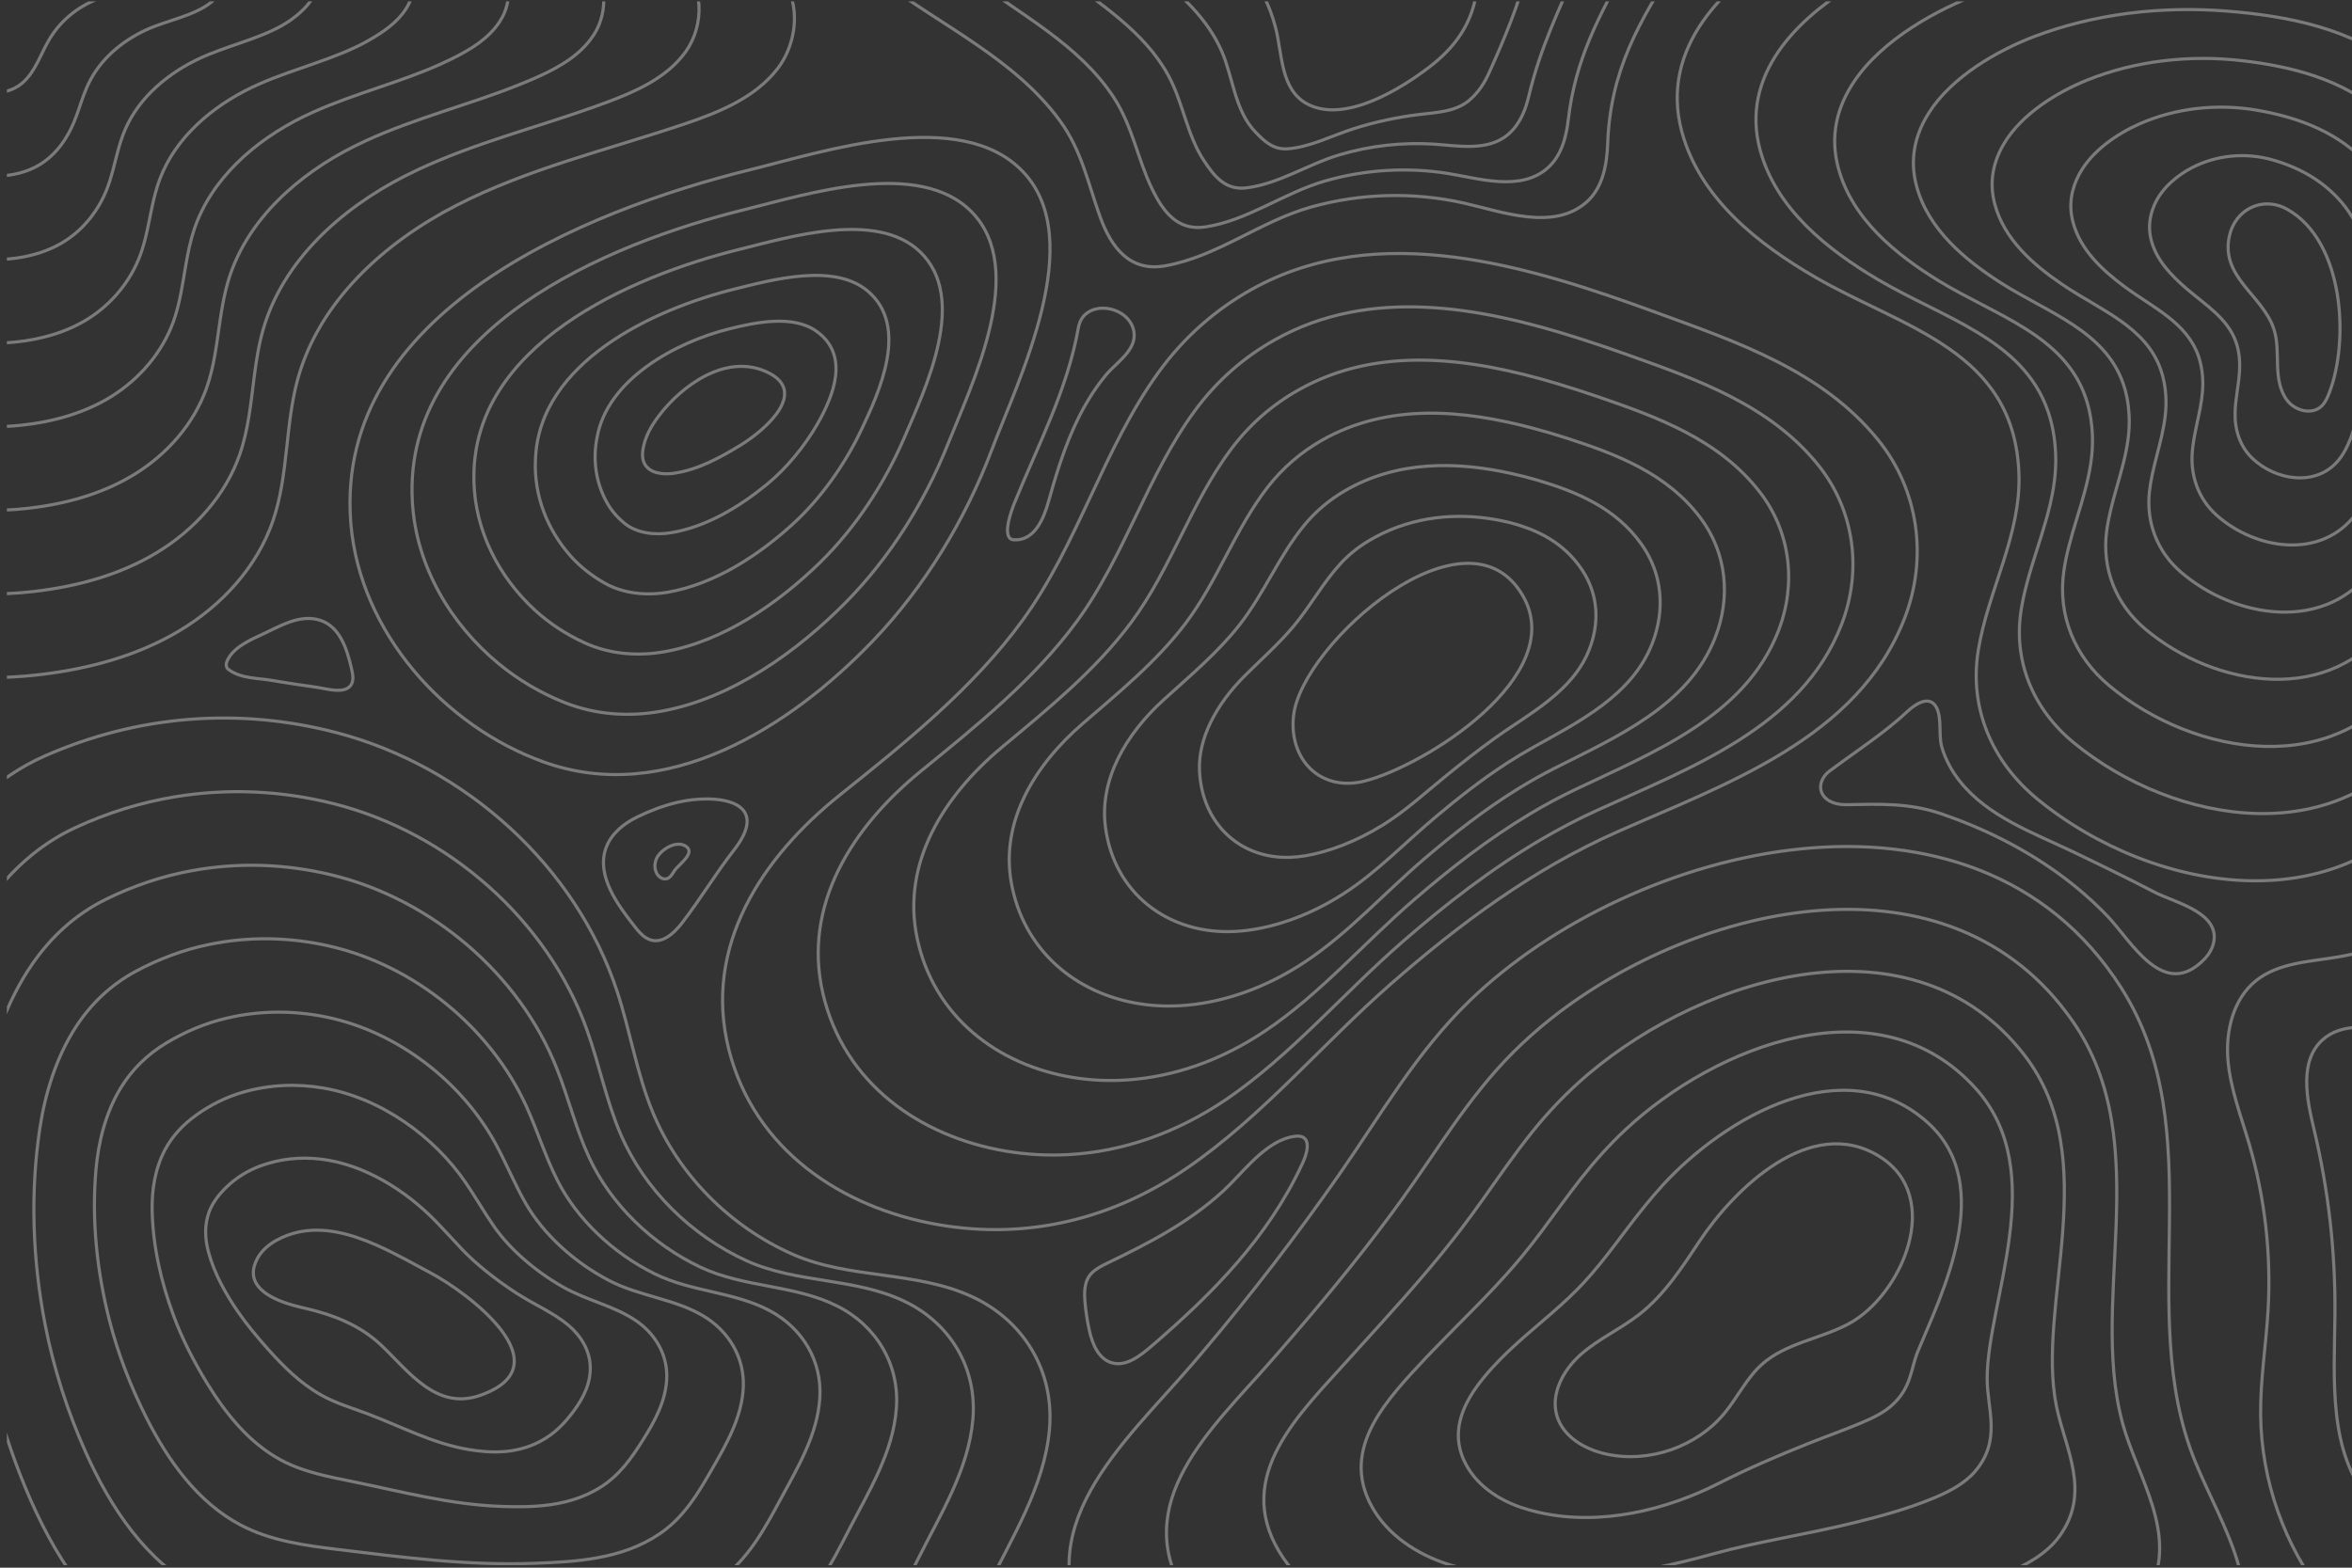 <?xml version="1.0" encoding="UTF-8" standalone="no"?>
<!-- Created with Inkscape (http://www.inkscape.org/) -->

<svg
   xmlns:dc="http://purl.org/dc/elements/1.1/"
   xmlns:cc="http://creativecommons.org/ns#"
   xmlns:rdf="http://www.w3.org/1999/02/22-rdf-syntax-ns#"
   xmlns:svg="http://www.w3.org/2000/svg"
   xmlns="http://www.w3.org/2000/svg"
   xmlns:sodipodi="http://sodipodi.sourceforge.net/DTD/sodipodi-0.dtd"
   xmlns:inkscape="http://www.inkscape.org/namespaces/inkscape"
   width="300mm"
   height="200mm"
   viewBox="0 0 300 200"
   version="1.1"
   id="svg8"
   inkscape:version="0.92.4 (5da689c313, 2019-01-14)"
   sodipodi:docname="bg-pattern.svg">
  <rect x="0" y="0" width="300" height="200" fill="#333333" stroke="none"/>
  <defs
     id="defs2">
    <clipPath
       id="clipPath28"
       clipPathUnits="userSpaceOnUse">
      <path
         inkscape:connector-curvature="0"
         id="path26"
         d="M 0,0 H 750 V 500 H 0 Z" />
    </clipPath>
  </defs>
  <sodipodi:namedview
     id="base"
     pagecolor="#ffffff"
     bordercolor="#666666"
     borderopacity="1.0"
     inkscape:pageopacity="0.0"
     inkscape:pageshadow="2"
     inkscape:zoom="0.35"
     inkscape:cx="294.28572"
     inkscape:cy="537.14286"
     inkscape:document-units="mm"
     inkscape:current-layer="layer1"
     showgrid="false"
     inkscape:window-width="1366"
     inkscape:window-height="705"
     inkscape:window-x="1912"
     inkscape:window-y="87"
     inkscape:window-maximized="1" />
  <g
     inkscape:label="Layer 1"
     inkscape:groupmode="layer"
     id="layer1"
     transform="translate(0,-97)">
    <g
       clip-path="url(#clipPath28)"
       id="g24"
       transform="matrix(0.399,0,0,-0.399,0.878,296.678)"
       style="stroke:#ffffff;stroke-opacity:0.353">
      <g
         transform="translate(397.913,407.909)"
         id="g30"
         style="stroke:#ffffff;stroke-opacity:0.353">
        <path
           inkscape:connector-curvature="0"
           id="path32"
           style="fill:none;stroke:#ffffff;stroke-width:1;stroke-linecap:butt;stroke-linejoin:miter;stroke-miterlimit:10;stroke-dasharray:none;stroke-opacity:0.353"
           d="m 0,0 c -11.48,-6.391 -21.617,-15.263 -29.693,-26.416 -17.811,-24.596 -25.682,-54.861 -43.571,-79.427 -15.799,-21.696 -37.454,-39.091 -58.255,-55.717 -25.006,-19.986 -43.971,-48.498 -35.599,-81.5 8.105,-31.947 35.952,-50.633 67.038,-55.992 28.525,-4.917 55.736,1.829 79.497,18.164 24.086,16.557 43.184,39.636 65.059,58.797 21.921,19.203 45.573,36.762 72.344,48.617 34.638,15.34 77.065,29.891 91.952,68.42 7.415,19.187 4.503,40.875 -8.487,56.926 -17.954,22.186 -45.061,31.278 -70.942,40.743 C 88.754,7.46 40.495,22.544 0,0 Z" />
      </g>
      <g
         transform="translate(405.333,391.793)"
         id="g34"
         style="stroke:#ffffff;stroke-opacity:0.353">
        <path
           inkscape:connector-curvature="0"
           id="path36"
           style="fill:none;stroke:#ffffff;stroke-width:1;stroke-linecap:butt;stroke-linejoin:miter;stroke-miterlimit:10;stroke-dasharray:none;stroke-opacity:0.353"
           d="m 0,0 c -9.815,-5.492 -18.509,-13.062 -25.481,-22.541 -15.382,-20.908 -22.46,-46.583 -37.848,-67.531 -13.607,-18.516 -32.107,-33.414 -49.761,-47.783 -21.831,-17.77 -38.047,-42.761 -31.356,-71.262 6.693,-28.51 30.833,-45.652 58.437,-50.28 6.713,-1.128 13.376,-1.485 19.95,-1.134 17.725,0.948 34.88,7.052 50.534,17.667 20.728,14.164 37.316,33.823 56.191,50.264 13.906,12.115 28.579,23.512 44.463,32.838 5.706,3.351 11.567,6.435 17.605,9.19 29.663,13.584 65.667,26.577 78.436,59.577 6.605,17.044 4.208,36.207 -7.211,50.637 -15.563,19.556 -38.996,27.664 -61.528,35.688 -4.945,1.758 -10.02,3.5 -15.189,5.14 C 65.57,10.586 30.352,17.042 0,0 Z" />
      </g>
      <g
         transform="translate(412.754,375.676)"
         id="g38"
         style="stroke:#ffffff;stroke-opacity:0.353">
        <path
           inkscape:connector-curvature="0"
           id="path40"
           style="fill:none;stroke:#ffffff;stroke-width:1;stroke-linecap:butt;stroke-linejoin:miter;stroke-miterlimit:10;stroke-dasharray:none;stroke-opacity:0.353"
           d="m 0,0 c -8.151,-4.593 -15.401,-10.86 -21.27,-18.665 -12.953,-17.222 -19.238,-38.306 -32.124,-55.635 -11.416,-15.339 -26.756,-27.747 -41.268,-39.851 -18.654,-15.559 -32.151,-37.035 -27.113,-61.023 5.267,-25.087 25.714,-40.671 49.836,-44.568 5.822,-0.946 11.638,-1.181 17.411,-0.783 15.152,1.043 30.215,6.381 44.058,15.685 17.417,11.704 31.45,28.011 47.324,41.731 11.683,10.1 23.962,19.655 37.172,27.575 4.749,2.848 9.619,5.487 14.622,7.864 24.689,11.827 54.269,23.263 64.917,50.735 5.798,14.901 3.952,31.568 -5.933,44.347 -13.122,16.965 -32.931,24.05 -52.116,30.633 -4.221,1.444 -8.559,2.84 -12.972,4.152 C 55.689,10.177 25.859,14.687 0,0 Z" />
      </g>
      <g
         transform="translate(420.174,359.559)"
         id="g42"
         style="stroke:#ffffff;stroke-opacity:0.353">
        <path
           inkscape:connector-curvature="0"
           id="path44"
           style="fill:none;stroke:#ffffff;stroke-width:1;stroke-linecap:butt;stroke-linejoin:miter;stroke-miterlimit:10;stroke-dasharray:none;stroke-opacity:0.353"
           d="m 0,0 c -6.477,-3.712 -12.294,-8.658 -17.058,-14.789 -10.524,-13.535 -16.015,-30.028 -26.401,-43.739 -9.224,-12.16 -21.395,-22.093 -32.773,-31.918 -15.474,-13.36 -26.299,-31.327 -22.872,-50.785 3.818,-21.68 20.596,-35.689 41.236,-38.856 4.931,-0.764 9.9,-0.878 14.871,-0.432 12.579,1.129 25.528,5.744 37.584,13.704 14.073,9.292 25.583,22.199 38.457,33.197 9.46,8.086 19.344,15.798 29.881,22.311 3.792,2.347 7.674,4.529 11.638,6.54 19.742,10.016 42.871,19.949 51.4,41.892 4.989,12.757 3.671,26.909 -4.657,38.058 C 110.591,-10.472 94.44,-4.382 78.604,0.76 75.104,1.891 71.507,2.947 67.848,3.924 45.823,9.804 21.404,12.27 0,0 Z" />
      </g>
      <g
         transform="translate(427.595,343.442)"
         id="g46"
         style="stroke:#ffffff;stroke-opacity:0.353">
        <path
           inkscape:connector-curvature="0"
           id="path48"
           style="fill:none;stroke:#ffffff;stroke-width:1;stroke-linecap:butt;stroke-linejoin:miter;stroke-miterlimit:10;stroke-dasharray:none;stroke-opacity:0.353"
           d="m 0,0 c -4.811,-2.815 -9.187,-6.457 -12.847,-10.914 -8.095,-9.847 -12.793,-21.751 -20.677,-31.843 -7.033,-8.982 -16.018,-16.462 -24.28,-23.984 -12.281,-11.182 -20.517,-25.645 -18.63,-40.548 2.318,-18.298 15.477,-30.707 32.637,-33.143 4.039,-0.581 8.16,-0.58 12.33,-0.081 10.007,1.2 20.835,5.113 31.11,11.721 10.718,6.894 19.716,16.387 29.589,24.665 7.237,6.071 14.727,11.939 22.591,17.047 2.835,1.845 5.725,3.58 8.654,5.215 14.774,8.251 31.472,16.635 37.882,33.05 4.181,10.614 3.382,22.243 -3.38,31.768 C 86.66,-5.331 74.18,-0.226 61.689,3.475 58.912,4.292 56.056,5.011 53.149,5.651 35.961,9.44 16.92,9.904 0,0 Z" />
      </g>
      <g
         transform="translate(435.015,327.325)"
         id="g50"
         style="stroke:#ffffff;stroke-opacity:0.353">
        <path
           inkscape:connector-curvature="0"
           id="path52"
           style="fill:none;stroke:#ffffff;stroke-width:1;stroke-linecap:butt;stroke-linejoin:miter;stroke-miterlimit:10;stroke-dasharray:none;stroke-opacity:0.353"
           d="m 0,0 c -3.147,-1.913 -6.079,-4.256 -8.635,-7.038 -5.667,-6.16 -9.57,-13.474 -14.953,-19.947 -4.842,-5.804 -10.608,-10.873 -15.787,-16.052 -9.051,-9.052 -14.862,-19.988 -14.387,-30.309 0.689,-14.948 10.359,-25.725 24.035,-27.431 3.15,-0.399 6.424,-0.293 9.791,0.27 7.436,1.244 16.129,4.502 24.635,9.739 7.346,4.523 13.851,10.575 20.723,16.131 5.013,4.056 10.109,8.083 15.3,11.784 1.878,1.343 3.774,2.634 5.669,3.89 9.801,6.501 20.076,13.32 24.366,24.207 3.372,8.471 3.078,17.567 -2.105,25.479 C 62.71,-0.205 53.919,3.929 44.776,6.19 42.721,6.692 40.606,7.078 38.453,7.378 26.108,9.101 12.428,7.553 0,0 Z" />
      </g>
      <g
         transform="translate(411.344,271.806)"
         id="g54"
         style="stroke:#ffffff;stroke-opacity:0.353">
        <path
           inkscape:connector-curvature="0"
           id="path56"
           style="fill:none;stroke:#ffffff;stroke-width:1;stroke-linecap:butt;stroke-linejoin:miter;stroke-miterlimit:10;stroke-dasharray:none;stroke-opacity:0.353"
           d="m 0,0 c -1.699,-14.128 8.57,-24.692 22.687,-21.098 4.876,1.243 11.376,3.97 18.16,7.758 6.784,3.787 13.851,8.635 19.864,14.118 6.013,5.482 10.97,11.6 13.534,17.929 2.564,6.328 2.734,12.866 -0.828,19.189 C 68.979,45.774 62.345,48.784 54.847,48.508 47.349,48.232 38.986,44.669 31.092,39.403 23.197,34.136 15.771,27.165 10.146,20.07 4.52,12.976 0.693,5.759 0,0 Z" />
      </g>
      <g
         transform="translate(382.842,68.849)"
         id="g58"
         style="stroke:#ffffff;stroke-opacity:0.353">
        <path
           inkscape:connector-curvature="0"
           id="path60"
           style="fill:none;stroke:#ffffff;stroke-width:1;stroke-linecap:butt;stroke-linejoin:miter;stroke-miterlimit:10;stroke-dasharray:none;stroke-opacity:0.353"
           d="m 0,0 c 15.185,17.969 29.535,36.643 42.987,55.943 13.45,19.295 24.759,39.216 41.808,55.702 52.018,50.303 161.239,77.731 208.181,4.243 29.523,-46.222 3.934,-102.807 23.672,-151.483 8.499,-20.959 24.514,-43.306 10.171,-66.006 -5.51,-8.721 -14.957,-14.167 -24.515,-18.048 -44.782,-18.188 -98.675,-11.359 -146.103,-13.453 -49.189,-2.171 -100.308,-4.349 -148.053,9.887 -17.207,5.131 -33.675,14.832 -43.488,29.869 -23.256,35.637 9.826,63.6 31.454,88.785 C -2.585,-3.045 -1.289,-1.525 0,0 Z" />
      </g>
      <g
         transform="translate(660.376,173.925)"
         id="g62"
         style="stroke:#ffffff;stroke-opacity:0.353">
        <path
           inkscape:connector-curvature="0"
           id="path64"
           style="fill:none;stroke:#ffffff;stroke-width:1;stroke-linecap:butt;stroke-linejoin:miter;stroke-miterlimit:10;stroke-dasharray:none;stroke-opacity:0.353"
           d="m 0,0 c 27.562,-39.719 3.792,-91.375 16.967,-131.891 5.633,-17.323 17.872,-35.381 5.506,-53.861 -4.805,-7.119 -12.754,-11.622 -20.781,-14.895 -13.108,-5.346 -27.064,-8.323 -41.3,-10.146 -26.645,-3.414 -54.164,-2.475 -79.703,-4.797 -37.706,-3.429 -77.889,-6.402 -115.876,2.567 -3.659,0.863 -7.301,1.838 -10.917,2.934 -14.835,4.498 -28.919,13.013 -37.157,26.075 -18.933,30.025 8.264,53.872 26.701,75.013 1.138,1.297 2.273,2.596 3.404,3.896 12.137,13.942 23.915,28.096 34.915,42.922 1.082,1.459 2.156,2.923 3.222,4.394 11.893,16.407 21.834,33.56 36.317,47.995 3.758,3.75 7.841,7.371 12.194,10.82 C -119.765,37.884 -39.093,56.333 0,0 Z" />
      </g>
      <g
         transform="translate(644.935,163.113)"
         id="g66"
         style="stroke:#ffffff;stroke-opacity:0.353">
        <path
           inkscape:connector-curvature="0"
           id="path68"
           style="fill:none;stroke:#ffffff;stroke-width:1;stroke-linecap:butt;stroke-linejoin:miter;stroke-miterlimit:10;stroke-dasharray:none;stroke-opacity:0.353"
           d="m 0,0 c 25.663,-33.205 3.625,-79.731 10.261,-112.299 2.773,-13.615 11.295,-27.506 0.841,-41.716 -4.074,-5.536 -10.551,-9.078 -17.044,-11.742 -10.621,-4.358 -21.834,-7.011 -33.159,-8.958 -21.198,-3.649 -42.603,-4.235 -62.747,-7.474 -30.59,-4.921 -64.447,-8.839 -96.37,-1.369 -3.071,0.718 -6.131,1.544 -9.162,2.483 -12.464,3.864 -24.169,11.187 -30.825,22.281 -14.636,24.392 6.645,44.193 21.946,61.241 0.971,1.081 1.949,2.155 2.923,3.229 10.45,11.526 20.871,22.89 30.478,35.073 0.944,1.198 1.88,2.404 2.808,3.617 10.337,13.519 18.91,27.905 30.826,40.289 3.105,3.235 6.44,6.384 9.994,9.384 C -101.521,25.875 -35.121,45.442 0,0 Z" />
      </g>
      <g
         transform="translate(629.493,152.303)"
         id="g70"
         style="stroke:#ffffff;stroke-opacity:0.353">
        <path
           inkscape:connector-curvature="0"
           id="path72"
           style="fill:none;stroke:#ffffff;stroke-width:1;stroke-linecap:butt;stroke-linejoin:miter;stroke-miterlimit:10;stroke-dasharray:none;stroke-opacity:0.353"
           d="m 0,0 c 23.861,-26.653 3.55,-67.652 3.555,-92.708 0.002,-9.755 4.67,-19.603 -3.826,-29.571 -3.359,-3.943 -8.345,-6.533 -13.306,-8.589 -8.135,-3.371 -16.603,-5.699 -25.015,-7.771 -15.753,-3.883 -31.071,-6.078 -45.792,-10.152 -23.533,-6.513 -51.005,-11.274 -76.866,-5.303 -2.482,0.574 -4.959,1.249 -7.406,2.032 -10.092,3.231 -19.43,9.349 -24.493,18.487 -10.378,18.725 5.071,34.478 17.192,47.469 0.807,0.864 1.625,1.713 2.441,2.563 8.762,9.11 17.828,17.683 26.039,27.223 0.808,0.938 1.607,1.885 2.396,2.841 8.78,10.629 15.986,22.249 25.337,32.583 2.449,2.719 5.043,5.389 7.792,7.948 C -83.224,13.789 -30.996,34.623 0,0 Z" />
      </g>
      <g
         transform="translate(614.052,141.491)"
         id="g74"
         style="stroke:#ffffff;stroke-opacity:0.353">
        <path
           inkscape:connector-curvature="0"
           id="path76"
           style="fill:none;stroke:#ffffff;stroke-width:1;stroke-linecap:butt;stroke-linejoin:miter;stroke-miterlimit:10;stroke-dasharray:none;stroke-opacity:0.353"
           d="m 0,0 c 22.219,-19.981 4.318,-54.99 -3.151,-73.117 -2.354,-5.711 -1.986,-11.686 -8.491,-17.425 -2.657,-2.345 -6.142,-3.989 -9.57,-5.436 -5.647,-2.383 -11.371,-4.387 -16.872,-6.583 -10.307,-4.12 -19.537,-8.111 -28.836,-12.83 -16.492,-8.369 -37.563,-13.711 -57.361,-9.237 -1.895,0.429 -3.787,0.954 -5.652,1.58 -7.719,2.598 -14.722,7.487 -18.162,14.693 -6.205,13.002 3.52,24.745 12.44,33.696 0.642,0.645 1.301,1.273 1.96,1.897 7.074,6.695 14.783,12.476 21.6,19.374 0.671,0.678 1.332,1.367 1.984,2.064 7.223,7.742 13.061,16.594 19.845,24.877 1.796,2.204 3.651,4.392 5.592,6.512 C -64.896,1.665 -26.652,23.97 0,0 Z" />
      </g>
      <g
         transform="translate(541.215,103.758)"
         id="g78"
         style="stroke:#ffffff;stroke-opacity:0.353">
        <path
           inkscape:connector-curvature="0"
           id="path80"
           style="fill:none;stroke:#ffffff;stroke-width:1;stroke-linecap:butt;stroke-linejoin:miter;stroke-miterlimit:10;stroke-dasharray:none;stroke-opacity:0.353"
           d="m 0,0 c -5.651,-8.486 -11.295,-17.242 -19.316,-23.534 -5.931,-4.652 -12.97,-7.793 -18.643,-12.756 -5.673,-4.962 -9.939,-12.732 -7.685,-19.924 2.071,-6.602 8.963,-10.561 15.726,-12.026 13.735,-2.977 28.935,2.311 37.857,13.171 4.143,5.043 7.02,11.153 11.88,15.507 7.638,6.843 18.676,8.123 27.719,12.958 17.064,9.126 30.674,40.583 9.858,53.527 C 35.339,40.637 10.917,16.396 0,0 Z" />
      </g>
      <g
         transform="translate(105.474,266.159)"
         id="g82"
         style="stroke:#ffffff;stroke-opacity:0.353">
        <path
           inkscape:connector-curvature="0"
           id="path84"
           style="fill:none;stroke:#ffffff;stroke-width:1;stroke-linecap:butt;stroke-linejoin:miter;stroke-miterlimit:10;stroke-dasharray:none;stroke-opacity:0.353"
           d="m 0,0 c 41.018,-10.783 76.412,-42.51 89.641,-82.806 4.145,-12.627 6.205,-25.925 11.225,-38.231 8.283,-20.306 24.899,-36.937 44.926,-45.753 18.142,-7.986 39.079,-5.182 57.109,-13.452 16.796,-7.703 26.564,-24 24.908,-42.534 -1.64,-18.349 -12.043,-34.566 -19.925,-50.769 -7.367,-15.144 -14.728,-31.06 -28.306,-41.716 -21.016,-16.493 -48.901,-19.175 -74.422,-23.059 -40.819,-6.212 -82.207,-9.669 -123.507,-9.669 -21.919,0.004 -44.565,1.663 -64.071,11.66 -28,14.351 -45.191,43.642 -56.094,73.156 -20.343,55.071 -23.916,118.797 -10.278,175.965 7.485,31.374 24.268,65.99 55.309,79.723 C -63.925,5.594 -31.358,8.244 0,0 Z" />
      </g>
      <g
         transform="translate(21.721,235.737)"
         id="g86"
         style="stroke:#ffffff;stroke-opacity:0.353">
        <path
           inkscape:connector-curvature="0"
           id="path88"
           style="fill:none;stroke:#ffffff;stroke-width:1;stroke-linecap:butt;stroke-linejoin:miter;stroke-miterlimit:10;stroke-dasharray:none;stroke-opacity:0.353"
           d="m 0,0 c 10.266,4.773 21.038,8.133 32.04,9.94 16.785,2.77 34.006,2.033 50.855,-2.241 36.516,-9.261 68.233,-37.103 80.815,-72.303 3.966,-11.042 6.164,-22.646 10.809,-33.409 7.605,-17.618 22.48,-32.338 40.315,-40.433 16.063,-7.259 34.51,-5.327 50.335,-12.902 14.691,-6.989 23.277,-21.353 21.927,-37.619 -1.324,-16.17 -10.382,-30.477 -17.509,-44.744 -6.591,-13.193 -13.234,-27.053 -25.369,-36.359 -18.786,-14.407 -43.347,-16.605 -65.813,-19.64 -35.926,-4.858 -72.164,-6.771 -108.327,-6.146 -19.074,0.33 -38.79,1.932 -55.829,10.702 -24.47,12.594 -39.707,37.925 -49.58,63.402 -7.438,19.205 -12.544,39.595 -15.29,60.322 -3.965,30.558 -2.958,61.97 3.532,91.54 3.41,15.726 9.558,32.43 19.351,46.166 C -20.542,-13.68 -11.389,-5.295 0,0 Z" />
      </g>
      <g
         transform="translate(31.453,212.801)"
         id="g90"
         style="stroke:#ffffff;stroke-opacity:0.353">
        <path
           inkscape:connector-curvature="0"
           id="path92"
           style="fill:none;stroke:#ffffff;stroke-width:1;stroke-linecap:butt;stroke-linejoin:miter;stroke-miterlimit:10;stroke-dasharray:none;stroke-opacity:0.353"
           d="m 0,0 c 8.813,4.365 18.163,7.535 27.766,9.271 14.69,2.682 29.766,2.213 44.537,-1.357 32.016,-7.738 60.055,-31.696 71.992,-61.801 3.786,-9.458 6.119,-19.367 10.392,-28.586 6.92,-14.929 20.061,-27.738 35.704,-35.114 13.984,-6.532 29.923,-5.509 43.561,-12.351 12.571,-6.308 19.989,-18.708 18.946,-32.705 -1.008,-13.991 -8.72,-26.388 -15.093,-38.718 -5.812,-11.243 -11.741,-23.046 -22.432,-31.004 -16.555,-12.319 -37.793,-14.032 -57.205,-16.219 -31.032,-3.506 -62.115,-3.876 -93.146,-2.624 -16.227,0.654 -33.015,2.201 -47.588,9.743 -20.939,10.838 -34.223,32.209 -43.065,53.65 -6.658,16.16 -11.443,33.271 -14.165,50.662 -4.006,25.592 -3.852,52.015 0.926,77.097 2.544,13.356 7.364,27.628 15.536,39.459 C -17.373,-11.966 -9.633,-4.77 0,0 Z" />
      </g>
      <g
         transform="translate(41.184,189.865)"
         id="g94"
         style="stroke:#ffffff;stroke-opacity:0.353">
        <path
           inkscape:connector-curvature="0"
           id="path96"
           style="fill:none;stroke:#ffffff;stroke-width:1;stroke-linecap:butt;stroke-linejoin:miter;stroke-miterlimit:10;stroke-dasharray:none;stroke-opacity:0.353"
           d="m 0,0 c 7.361,3.961 15.289,6.937 23.492,8.602 12.595,2.592 25.527,2.394 38.22,-0.474 27.515,-6.216 51.809,-26.321 63.168,-51.299 3.585,-7.883 6.07,-16.085 9.976,-23.764 6.227,-12.24 17.622,-23.177 31.093,-29.794 11.888,-5.839 25.345,-5.668 36.785,-11.801 10.46,-5.608 16.679,-16.059 15.967,-27.79 -0.718,-11.811 -7.055,-22.299 -12.679,-32.693 -5.029,-9.294 -10.247,-19.04 -19.493,-25.647 -14.325,-10.232 -32.24,-11.461 -48.597,-12.8 -26.139,-2.152 -52.059,-0.986 -77.966,0.899 -13.376,0.973 -27.24,2.47 -39.346,8.785 -17.409,9.082 -28.739,26.493 -36.551,43.896 -5.878,13.116 -10.313,26.948 -13.04,41.003 -4.003,20.63 -4.783,42.071 -1.679,62.655 1.658,10.991 5.186,22.813 11.719,32.751 C -14.192,-10.263 -7.876,-4.238 0,0 Z" />
      </g>
      <g
         transform="translate(50.916,166.929)"
         id="g98"
         style="stroke:#ffffff;stroke-opacity:0.353">
        <path
           inkscape:connector-curvature="0"
           id="path100"
           style="fill:none;stroke:#ffffff;stroke-width:1;stroke-linecap:butt;stroke-linejoin:miter;stroke-miterlimit:10;stroke-dasharray:none;stroke-opacity:0.353"
           d="m 0,0 c 5.911,3.566 12.415,6.338 19.218,7.934 10.5,2.504 21.287,2.574 31.903,0.409 23.014,-4.694 43.619,-20.927 54.343,-40.796 3.402,-6.303 6.013,-12.804 9.56,-18.943 5.52,-9.55 15.198,-18.583 26.482,-24.474 9.805,-5.118 20.767,-5.824 30.011,-11.251 8.348,-4.902 13.386,-13.412 12.985,-22.875 -0.407,-9.632 -5.382,-18.211 -10.262,-26.667 -4.24,-7.347 -8.754,-15.033 -16.556,-20.291 -12.095,-8.145 -26.686,-8.89 -39.989,-9.38 -21.245,-0.8 -41.992,1.887 -62.785,4.421 -10.521,1.282 -21.466,2.739 -31.105,7.826 -13.877,7.326 -23.254,20.777 -30.037,34.145 -5.097,10.07 -9.179,20.621 -11.914,31.341 -3.996,15.663 -5.719,32.134 -4.284,48.213 0.77,8.63 3.008,17.995 7.903,26.044 C -11.01,-8.562 -6.121,-3.693 0,0 Z" />
      </g>
      <g
         transform="translate(60.648,143.993)"
         id="g102"
         style="stroke:#ffffff;stroke-opacity:0.353">
        <path
           inkscape:connector-curvature="0"
           id="path104"
           style="fill:none;stroke:#ffffff;stroke-width:1;stroke-linecap:butt;stroke-linejoin:miter;stroke-miterlimit:10;stroke-dasharray:none;stroke-opacity:0.353"
           d="m 0,0 c 4.459,3.188 9.544,5.726 14.943,7.264 8.412,2.394 17.048,2.756 25.587,1.292 18.512,-3.171 35.443,-15.53 45.519,-30.293 3.222,-4.721 5.94,-9.523 9.143,-14.119 4.786,-6.868 12.777,-13.986 21.871,-19.156 7.725,-4.391 16.192,-5.972 23.236,-10.701 6.24,-4.189 10.097,-10.766 10.006,-17.961 -0.096,-7.452 -3.7,-14.125 -7.847,-20.639 -3.439,-5.405 -7.26,-11.029 -13.619,-14.937 -9.864,-6.057 -21.132,-6.317 -31.381,-5.96 -16.352,0.554 -31.909,4.727 -47.604,7.944 -7.659,1.57 -15.691,3.008 -22.864,6.867 -10.346,5.571 -17.77,15.061 -23.522,24.392 -4.316,7.027 -8.037,14.287 -10.789,21.683 -3.975,10.685 -6.665,22.207 -6.89,33.769 -0.122,6.276 0.834,13.173 4.087,19.336 C -7.826,-6.864 -4.372,-3.127 0,0 Z" />
      </g>
      <g
         transform="translate(70.38,121.057)"
         id="g106"
         style="stroke:#ffffff;stroke-opacity:0.353">
        <path
           inkscape:connector-curvature="0"
           id="path108"
           style="fill:none;stroke:#ffffff;stroke-width:1;stroke-linecap:butt;stroke-linejoin:miter;stroke-miterlimit:10;stroke-dasharray:none;stroke-opacity:0.353"
           d="m 0,0 c 2.99,2.851 6.669,5.131 10.669,6.595 6.317,2.311 12.809,2.936 19.269,2.176 14.012,-1.649 27.29,-10.122 36.695,-19.792 3.051,-3.135 5.837,-6.254 8.727,-9.296 3.999,-4.207 10.361,-9.374 17.26,-13.835 5.65,-3.655 11.625,-6.106 16.462,-10.153 4.138,-3.462 6.814,-8.121 7.024,-13.045 0.225,-5.275 -1.992,-10.05 -5.43,-14.614 -2.616,-3.473 -5.767,-7.021 -10.682,-9.58 -7.634,-3.97 -15.579,-3.747 -22.772,-2.54 -11.459,1.906 -21.816,7.471 -32.425,11.466 -4.794,1.805 -9.915,3.277 -14.622,5.908 -6.816,3.815 -12.285,9.346 -17.008,14.64 -3.535,3.982 -6.865,7.945 -9.663,12.022 -3.91,5.699 -7.648,12.301 -9.496,19.327 -1.033,3.933 -1.33,8.339 0.271,12.629 C -4.633,-5.175 -2.642,-2.519 0,0 Z" />
      </g>
      <g
         transform="translate(78.794,93.155)"
         id="g110"
         style="stroke:#ffffff;stroke-opacity:0.353">
        <path
           inkscape:connector-curvature="0"
           id="path112"
           style="fill:none;stroke:#ffffff;stroke-width:1;stroke-linecap:butt;stroke-linejoin:miter;stroke-miterlimit:10;stroke-dasharray:none;stroke-opacity:0.353"
           d="m 0,0 c 0.33,-6.46 9.669,-9.455 15.646,-10.806 9.534,-2.155 18.261,-5.381 25.412,-12.199 8.688,-8.282 17.434,-20.737 31.408,-15.869 13.824,4.816 12.691,13.115 6.716,20.943 C 73.207,-10.103 62.39,-2.745 56.846,0.187 42.583,7.731 24.109,19.599 7.712,10.891 5.108,9.508 2.723,7.558 1.317,4.965 0.315,3.116 -0.075,1.469 0,0 Z" />
      </g>
      <g
         transform="translate(109.99,332.648)"
         id="g114"
         style="stroke:#ffffff;stroke-opacity:0.353">
        <path
           inkscape:connector-curvature="0"
           id="path116"
           style="fill:none;stroke:#ffffff;stroke-width:1;stroke-linecap:butt;stroke-linejoin:miter;stroke-miterlimit:10;stroke-dasharray:none;stroke-opacity:0.353"
           d="m 0,0 c 3.03,-34.367 29.777,-64.451 61.692,-75.868 39.141,-14.001 78.706,11.124 105.179,38.776 16.461,17.195 29.491,38.603 37.907,60.863 8.65,22.879 30.791,67.084 10.155,89.018 -19.888,21.137 -63.715,6.563 -87.406,0.716 C 74.289,100.365 -5.003,67.911 -0.087,1.076 -0.061,0.717 -0.032,0.358 0,0 Z" />
      </g>
      <g
         transform="translate(308.394,432.711)"
         id="g118"
         style="stroke:#ffffff;stroke-opacity:0.353">
        <path
           inkscape:connector-curvature="0"
           id="path120"
           style="fill:none;stroke:#ffffff;stroke-width:1;stroke-linecap:butt;stroke-linejoin:miter;stroke-miterlimit:10;stroke-dasharray:none;stroke-opacity:0.353"
           d="m 0,0 c -16.88,17.151 -52.695,5.624 -72.488,0.737 -44.277,-10.931 -109.102,-38.212 -106.307,-92.981 0.015,-0.296 0.03,-0.592 0.049,-0.888 1.256,-20.123 12.131,-38.597 27.523,-51.307 6.306,-5.206 13.399,-9.387 20.932,-12.391 10.219,-4.074 20.949,-4.687 31.248,-2.815 22.392,4.072 43.27,18.977 59.038,34.997 13.89,14.112 25.102,31.983 32.484,50.509 C 0.194,-54.778 18.105,-18.397 0,0 Z" />
      </g>
      <g
         transform="translate(291.866,419.984)"
         id="g122"
         style="stroke:#ffffff;stroke-opacity:0.353">
        <path
           inkscape:connector-curvature="0"
           id="path124"
           style="fill:none;stroke:#ffffff;stroke-width:1;stroke-linecap:butt;stroke-linejoin:miter;stroke-miterlimit:10;stroke-dasharray:none;stroke-opacity:0.353"
           d="m 0,0 c -13.842,13.183 -41.675,4.686 -57.569,0.759 -35.315,-8.722 -85.689,-30.842 -85,-73.533 0.003,-0.234 0.005,-0.467 0.01,-0.701 0.362,-15.866 8.028,-30.589 19.413,-41.075 4.664,-4.293 10.014,-7.775 15.806,-10.452 8.113,-3.752 17.195,-4.435 25.799,-2.902 18.709,3.334 36.18,15.394 49.593,28.488 11.307,11.039 20.723,25.364 27.062,40.156 C 1.902,-43.417 15.597,-14.855 0,0 Z" />
      </g>
      <g
         transform="translate(275.337,407.258)"
         id="g126"
         style="stroke:#ffffff;stroke-opacity:0.353">
        <path
           inkscape:connector-curvature="0"
           id="path128"
           style="fill:none;stroke:#ffffff;stroke-width:1;stroke-linecap:butt;stroke-linejoin:miter;stroke-miterlimit:10;stroke-dasharray:none;stroke-opacity:0.353"
           d="m 0,0 c -10.753,9.249 -30.655,3.747 -42.65,0.781 -26.353,-6.513 -62.31,-23.49 -63.694,-54.086 -0.008,-0.171 -0.019,-0.341 -0.027,-0.512 -0.533,-11.609 3.924,-22.582 11.302,-30.844 3.023,-3.381 6.63,-6.188 10.679,-8.514 6.016,-3.456 13.441,-4.183 20.351,-2.989 15.028,2.598 29.073,11.824 40.148,21.981 8.703,7.982 16.362,18.739 21.639,29.802 C 3.626,-32.059 13.132,-11.295 0,0 Z" />
      </g>
      <g
         transform="translate(258.808,394.532)"
         id="g130"
         style="stroke:#ffffff;stroke-opacity:0.353">
        <path
           inkscape:connector-curvature="0"
           id="path132"
           style="fill:none;stroke:#ffffff;stroke-width:1;stroke-linecap:butt;stroke-linejoin:miter;stroke-miterlimit:10;stroke-dasharray:none;stroke-opacity:0.353"
           d="m 0,0 c -7.573,5.396 -19.635,2.808 -27.732,0.803 -17.391,-4.305 -39.035,-16.175 -42.386,-34.638 -0.02,-0.109 -0.044,-0.217 -0.066,-0.325 -1.426,-7.352 -0.179,-14.575 3.192,-20.613 1.382,-2.469 3.232,-4.658 5.553,-6.575 3.91,-3.231 9.687,-3.931 14.903,-3.076 11.345,1.861 21.923,8.288 30.702,15.474 6.06,4.96 12.036,12.102 16.217,19.448 C 5.385,-20.712 10.757,-7.666 0,0 Z" />
      </g>
      <g
         transform="translate(208.386,367.44)"
         id="g134"
         style="stroke:#ffffff;stroke-opacity:0.353">
        <path
           inkscape:connector-curvature="0"
           id="path136"
           style="fill:none;stroke:#ffffff;stroke-width:1;stroke-linecap:butt;stroke-linejoin:miter;stroke-miterlimit:10;stroke-dasharray:none;stroke-opacity:0.353"
           d="m 0,0 c -2.366,-3.13 -4.376,-6.648 -5.022,-10.519 -0.26,-1.557 -0.278,-3.224 0.426,-4.637 1.588,-3.186 5.933,-3.679 9.455,-3.162 7.663,1.124 14.65,4.926 21.257,8.966 8.048,4.92 22.51,17.521 7.777,23.717 C 21.104,19.744 7.317,9.68 0,0 Z" />
      </g>
      <g
         transform="translate(542.341,493.87)"
         id="g138"
         style="stroke:#ffffff;stroke-opacity:0.353">
        <path
           inkscape:connector-curvature="0"
           id="path140"
           style="fill:none;stroke:#ffffff;stroke-width:1;stroke-linecap:butt;stroke-linejoin:miter;stroke-miterlimit:10;stroke-dasharray:none;stroke-opacity:0.353"
           d="m 0,0 c -7.173,-10.189 -10.55,-22.12 -6.872,-35.648 5.791,-21.303 24.5,-35.919 42.751,-46.478 28.225,-16.329 63.437,-23.304 64.976,-62.566 0.777,-19.8 -9.931,-37.581 -13.002,-56.719 -2.979,-18.563 4.482,-35.703 19.014,-47.594 37.65,-30.805 99.598,-40.374 129.475,5.33 16.557,25.328 20.59,56.014 28.029,84.722 8.241,31.802 14.468,64.395 14.838,97.369 0.385,34.216 -9.19,68.47 -37.885,89.559 C 216.323,46.348 183.016,49.839 152.962,50.571 119.989,51.375 86.216,47.596 54.924,36.665 36.601,30.263 12.52,17.784 0,0 Z" />
      </g>
      <g
         transform="translate(566.36,484.028)"
         id="g142"
         style="stroke:#ffffff;stroke-opacity:0.353">
        <path
           inkscape:connector-curvature="0"
           id="path144"
           style="fill:none;stroke:#ffffff;stroke-width:1;stroke-linecap:butt;stroke-linejoin:miter;stroke-miterlimit:10;stroke-dasharray:none;stroke-opacity:0.353"
           d="m 0,0 c -6.229,-9.104 -9.114,-19.658 -5.892,-31.554 5.097,-18.821 21.481,-31.813 37.502,-41.321 21.041,-12.459 46.464,-19.101 54.473,-42.078 1.407,-4.037 2.275,-8.573 2.495,-13.725 0.617,-14.432 -5.557,-27.702 -9.188,-41.412 -0.767,-2.895 -1.419,-5.81 -1.871,-8.761 -2.514,-16.395 3.993,-31.57 16.754,-42.13 32.636,-26.843 86.364,-35.167 112.491,4.324 4.466,6.752 7.9,13.973 10.697,21.448 6.405,17.121 9.566,35.622 14.094,53.341 7.182,28.065 12.538,56.89 12.753,86.022 0.223,30.223 -8.219,60.462 -33.202,79.288 -21.809,16.489 -50.886,20.1 -77.343,21.121 C 104.825,45.633 75.15,42.323 47.8,32.566 31.743,26.823 10.838,15.734 0,0 Z" />
      </g>
      <g
         transform="translate(590.38,474.185)"
         id="g146"
         style="stroke:#ffffff;stroke-opacity:0.353">
        <path
           inkscape:connector-curvature="0"
           id="path148"
           style="fill:none;stroke:#ffffff;stroke-width:1;stroke-linecap:butt;stroke-linejoin:miter;stroke-miterlimit:10;stroke-dasharray:none;stroke-opacity:0.353"
           d="m 0,0 c -5.312,-7.999 -7.679,-17.196 -4.91,-27.46 4.401,-16.338 18.459,-27.706 32.252,-36.164 18.062,-11.022 39.828,-17.184 46.764,-37.126 1.225,-3.521 1.986,-7.459 2.195,-11.914 0.595,-12.517 -4.567,-24.084 -7.574,-36.008 -0.636,-2.518 -1.174,-5.054 -1.541,-7.619 -2.049,-14.226 3.471,-27.474 14.495,-36.667 27.544,-22.971 73.134,-29.962 95.504,3.319 3.912,5.821 6.909,12.087 9.34,18.573 5.548,14.802 8.342,30.844 12.213,46.283 6.125,24.329 10.609,49.385 10.667,74.676 0.063,26.231 -7.247,52.452 -28.515,69.017 C 162.271,33.515 137.424,37.245 114.563,38.555 89.662,39.892 64.085,37.049 40.675,28.467 26.886,23.384 9.109,13.715 0,0 Z" />
      </g>
      <g
         transform="translate(614.399,464.343)"
         id="g150"
         style="stroke:#ffffff;stroke-opacity:0.353">
        <path
           inkscape:connector-curvature="0"
           id="path152"
           style="fill:none;stroke:#ffffff;stroke-width:1;stroke-linecap:butt;stroke-linejoin:miter;stroke-miterlimit:10;stroke-dasharray:none;stroke-opacity:0.353"
           d="m 0,0 c -4.381,-6.906 -6.243,-14.734 -3.929,-23.366 3.706,-13.855 15.439,-23.6 27.001,-31.006 15.084,-9.585 33.193,-15.268 39.059,-32.175 1.041,-3.004 1.693,-6.346 1.891,-10.102 0.573,-10.602 -3.575,-20.466 -5.959,-30.605 -0.504,-2.141 -0.928,-4.297 -1.211,-6.477 -1.583,-12.058 2.967,-23.357 12.235,-31.203 22.496,-19.046 59.919,-24.764 78.518,2.314 3.359,4.889 5.919,10.2 7.985,15.697 4.69,12.484 7.116,26.067 10.333,39.225 5.065,20.593 8.678,41.879 8.58,63.329 -0.099,22.239 -6.316,44.392 -23.83,58.746 -15.466,12.676 -36.04,16.63 -55.309,18.17 C 74.504,34.214 53.021,31.776 33.55,24.369 22.029,19.944 7.408,11.677 0,0 Z" />
      </g>
      <g
         transform="translate(638.419,454.501)"
         id="g154"
         style="stroke:#ffffff;stroke-opacity:0.353">
        <path
           inkscape:connector-curvature="0"
           id="path156"
           style="fill:none;stroke:#ffffff;stroke-width:1;stroke-linecap:butt;stroke-linejoin:miter;stroke-miterlimit:10;stroke-dasharray:none;stroke-opacity:0.353"
           d="m 0,0 c -3.447,-5.816 -4.808,-12.271 -2.947,-19.272 3.01,-11.372 12.4,-19.519 21.751,-25.849 12.083,-8.18 26.555,-13.351 31.35,-27.224 0.859,-2.486 1.403,-5.231 1.591,-8.29 0.55,-8.686 -2.585,-16.848 -4.347,-25.202 -0.372,-1.763 -0.681,-3.54 -0.88,-5.335 -1.119,-9.888 2.464,-19.237 9.975,-25.739 17.456,-15.11 46.723,-19.575 61.533,1.309 2.807,3.957 4.928,8.314 6.628,12.821 3.833,10.166 5.892,21.291 8.452,32.168 4.007,16.856 6.748,34.373 6.496,51.983 -0.26,18.246 -5.357,36.372 -19.146,48.475 C 108.171,20.627 91.841,24.724 76.166,26.539 59.344,28.487 41.939,26.541 26.425,20.27 17.163,16.527 5.711,9.634 0,0 Z" />
      </g>
      <g
         transform="translate(662.438,444.658)"
         id="g158"
         style="stroke:#ffffff;stroke-opacity:0.353">
        <path
           inkscape:connector-curvature="0"
           id="path160"
           style="fill:none;stroke:#ffffff;stroke-width:1;stroke-linecap:butt;stroke-linejoin:miter;stroke-miterlimit:10;stroke-dasharray:none;stroke-opacity:0.353"
           d="m 0,0 c -2.51,-4.729 -3.372,-9.809 -1.967,-15.177 2.318,-8.89 9.378,-15.414 16.501,-20.692 9.103,-6.744 19.921,-11.435 23.644,-22.272 0.676,-1.97 1.112,-4.118 1.29,-6.479 0.526,-6.771 -1.595,-13.231 -2.734,-19.798 -0.24,-1.387 -0.434,-2.784 -0.55,-4.193 -0.653,-7.72 1.964,-15.113 7.715,-20.276 12.429,-11.156 33.562,-14.405 44.549,0.304 2.258,3.024 3.936,6.428 5.271,9.946 2.975,7.847 4.666,16.513 6.571,25.11 2.949,13.119 4.819,26.867 4.409,40.636 -0.421,14.253 -4.391,28.362 -14.461,38.204 C 81.137,14.209 69.05,18.433 56.967,20.531 44.186,22.751 30.872,21.271 19.3,16.172 12.304,13.09 4.023,7.583 0,0 Z" />
      </g>
      <g
         transform="translate(686.458,434.816)"
         id="g162"
         style="stroke:#ffffff;stroke-opacity:0.353">
        <path
           inkscape:connector-curvature="0"
           id="path164"
           style="fill:none;stroke:#ffffff;stroke-width:1;stroke-linecap:butt;stroke-linejoin:miter;stroke-miterlimit:10;stroke-dasharray:none;stroke-opacity:0.353"
           d="m 0,0 c -1.56,-3.652 -1.937,-7.347 -0.985,-11.083 1.622,-6.407 6.358,-11.302 11.251,-15.535 6.125,-5.299 13.284,-9.518 15.935,-17.32 0.493,-1.453 0.821,-3.004 0.989,-4.668 0.504,-4.855 -0.604,-9.612 -1.12,-14.394 -0.108,-1.01 -0.188,-2.028 -0.22,-3.052 -0.188,-5.55 1.474,-10.974 5.456,-14.811 7.433,-7.163 20.477,-9.283 27.563,-0.702 1.722,2.086 2.944,4.542 3.914,7.07 2.119,5.529 3.442,11.736 4.692,18.053 1.889,9.383 2.888,19.362 2.323,29.29 -0.583,10.26 -3.415,20.367 -9.777,27.933 C 54.114,7.806 46.259,12.123 37.768,14.523 29.026,16.994 19.808,15.991 12.175,12.073 7.446,9.647 2.356,5.518 0,0 Z" />
      </g>
      <g
         transform="translate(724.702,395.238)"
         id="g166"
         style="stroke:#ffffff;stroke-opacity:0.353">
        <path
           inkscape:connector-curvature="0"
           id="path168"
           style="fill:none;stroke:#ffffff;stroke-width:1;stroke-linecap:butt;stroke-linejoin:miter;stroke-miterlimit:10;stroke-dasharray:none;stroke-opacity:0.353"
           d="m 0,0 c 1.254,-3.782 1.039,-7.866 1.182,-11.848 0.143,-3.982 0.759,-8.192 3.306,-11.256 2.546,-3.065 7.586,-4.339 10.577,-1.707 1.243,1.092 1.954,2.655 2.558,4.195 C 24.258,-3.729 22.401,28.047 4.344,38.25 -3.5,42.683 -12.337,38.374 -14.225,29.735 -17.107,16.543 -3.605,10.881 0,0 Z" />
      </g>
      <g
         transform="translate(214.196,243.868)"
         id="g170"
         style="stroke:#ffffff;stroke-opacity:0.353">
        <path
           inkscape:connector-curvature="0"
           id="path172"
           style="fill:none;stroke:#ffffff;stroke-width:1;stroke-linecap:butt;stroke-linejoin:miter;stroke-miterlimit:10;stroke-dasharray:none;stroke-opacity:0.353"
           d="m 0,0 c -4.495,-1.067 -8.859,-2.767 -12.818,-4.709 -4.236,-2.078 -8.175,-5.297 -9.812,-9.722 -3.357,-9.072 3.935,-18.617 9.198,-25.322 1.065,-1.356 2.192,-2.718 3.674,-3.601 4.487,-2.677 8.799,1.471 11.385,4.816 5.854,7.568 10.691,15.743 16.573,23.269 C 30.909,0.996 12.184,2.893 0,0 Z" />
      </g>
      <g
         transform="translate(207.787,226.157)"
         id="g174"
         style="stroke:#ffffff;stroke-opacity:0.353">
        <path
           inkscape:connector-curvature="0"
           id="path176"
           style="fill:none;stroke:#ffffff;stroke-width:1;stroke-linecap:butt;stroke-linejoin:miter;stroke-miterlimit:10;stroke-dasharray:none;stroke-opacity:0.353"
           d="m 0,0 c -0.88,-1.713 -0.875,-3.936 0.288,-5.471 0.656,-0.866 1.769,-1.491 2.822,-1.223 1.219,0.31 1.855,1.598 2.553,2.644 1.348,2.022 7.275,5.853 3.226,7.977 C 5.918,5.484 1.364,2.653 0,0 Z" />
      </g>
      <g
         transform="translate(279.649,506.623)"
         id="g178"
         style="stroke:#ffffff;stroke-opacity:0.353">
        <path
           inkscape:connector-curvature="0"
           id="path180"
           style="fill:none;stroke:#ffffff;stroke-width:1;stroke-linecap:butt;stroke-linejoin:miter;stroke-miterlimit:10;stroke-dasharray:none;stroke-opacity:0.353"
           d="m 0,0 c 19.151,-14.494 42.476,-24.922 56.974,-44.775 7.015,-9.606 8.931,-19.853 12.858,-30.729 3.46,-9.584 9.345,-17.65 20.674,-15.687 16.68,2.89 30.475,14.254 46.7,18.798 15.909,4.456 32.817,4.905 48.934,1.28 11.991,-2.697 28.734,-9.115 39.346,0.455 5.005,4.513 6.363,11.787 6.603,18.522 0.839,23.458 9.984,38.966 22.432,58.43 3.467,5.423 6.765,11.771 5.213,18.018" />
      </g>
      <g
         transform="translate(308.295,507.678)"
         id="g182"
         style="stroke:#ffffff;stroke-opacity:0.353">
        <path
           inkscape:connector-curvature="0"
           id="path184"
           style="fill:none;stroke:#ffffff;stroke-width:1;stroke-linecap:butt;stroke-linejoin:miter;stroke-miterlimit:10;stroke-dasharray:none;stroke-opacity:0.353"
           d="m 0,0 c 15.899,-12.071 34.541,-21.5 45.58,-38.445 5.957,-9.144 7.569,-19.553 12.177,-29.101 3.52,-7.293 8.127,-13.66 17.235,-12.22 13.506,2.114 24.922,10.873 38.136,14.675 12.908,3.707 26.532,4.459 39.497,2.352 9.796,-1.592 23.074,-5.799 31.641,1.808 4.37,3.879 5.935,9.814 6.571,15.372 2.252,19.398 9.72,33.026 19.125,50.104 2.62,4.729 5.074,10.186 3.861,15.607" />
      </g>
      <g
         transform="translate(336.941,508.734)"
         id="g186"
         style="stroke:#ffffff;stroke-opacity:0.353">
        <path
           inkscape:connector-curvature="0"
           id="path188"
           style="fill:none;stroke:#ffffff;stroke-width:1;stroke-linecap:butt;stroke-linejoin:miter;stroke-miterlimit:10;stroke-dasharray:none;stroke-opacity:0.353"
           d="m 0,0 c 12.646,-9.647 26.456,-18.22 34.185,-32.114 4.862,-8.739 6.023,-19.173 11.499,-27.474 3.326,-5.044 6.909,-9.669 13.793,-8.753 10.333,1.338 19.368,7.493 29.575,10.551 9.905,2.959 20.262,4.035 30.06,3.425 7.614,-0.473 17.421,-2.492 23.934,3.16 3.738,3.243 5.507,7.842 6.539,12.223 3.667,15.337 9.42,27.102 15.82,41.778 1.761,4.039 3.38,8.601 2.507,13.197" />
      </g>
      <g
         transform="translate(365.587,509.79)"
         id="g190"
         style="stroke:#ffffff;stroke-opacity:0.353">
        <path
           inkscape:connector-curvature="0"
           id="path192"
           style="fill:none;stroke:#ffffff;stroke-width:1;stroke-linecap:butt;stroke-linejoin:miter;stroke-miterlimit:10;stroke-dasharray:none;stroke-opacity:0.353"
           d="m 0,0 c 9.394,-7.224 18.145,-15.092 22.79,-25.784 3.656,-8.414 4.114,-18.901 10.819,-25.846 2.829,-2.931 5.691,-5.666 10.354,-5.287 7.158,0.583 13.813,4.114 21.012,6.428 6.902,2.211 14.017,3.67 20.623,4.499 5.452,0.684 11.783,0.797 16.227,4.511 3.113,2.601 5.08,5.87 6.509,9.073 5.081,11.278 9.155,21.158 12.513,33.453 0.913,3.344 1.687,7.017 1.153,10.786" />
      </g>
      <g
         transform="translate(394.232,510.845)"
         id="g194"
         style="stroke:#ffffff;stroke-opacity:0.353">
        <path
           inkscape:connector-curvature="0"
           id="path196"
           style="fill:none;stroke:#ffffff;stroke-width:1;stroke-linecap:butt;stroke-linejoin:miter;stroke-miterlimit:10;stroke-dasharray:none;stroke-opacity:0.353"
           d="m 0,0 c 6.142,-4.801 9.496,-12.062 11.396,-19.453 2.106,-8.194 1.496,-19.682 10.139,-24.219 11.955,-6.274 29.889,4.852 39.07,11.92 13.82,10.638 16.62,22.356 15.484,39.426" />
      </g>
      <g
         transform="translate(775.587,206.089)"
         id="g198"
         style="stroke:#ffffff;stroke-opacity:0.353">
        <path
           inkscape:connector-curvature="0"
           id="path200"
           style="fill:none;stroke:#ffffff;stroke-width:1;stroke-linecap:butt;stroke-linejoin:miter;stroke-miterlimit:10;stroke-dasharray:none;stroke-opacity:0.353"
           d="m 0,0 c -9.195,-5.811 -19.549,-9.778 -30.271,-11.602 -9.129,-1.552 -19.132,-1.812 -26.346,-7.618 -7.221,-5.809 -9.693,-15.924 -8.958,-25.162 0.735,-9.239 4.155,-18.013 6.763,-26.905 5.046,-17.2 7.112,-35.269 6.079,-53.163 -0.649,-11.232 -2.505,-22.402 -2.383,-33.651 0.229,-20.932 7.557,-41.723 20.506,-58.172 4.14,-5.261 9.195,-10.303 15.687,-11.939 6.491,-1.637 14.546,1.441 16.307,7.9" />
      </g>
      <g
         transform="translate(763.678,170.739)"
         id="g202"
         style="stroke:#ffffff;stroke-opacity:0.353">
        <path
           inkscape:connector-curvature="0"
           id="path204"
           style="fill:none;stroke:#ffffff;stroke-width:1;stroke-linecap:butt;stroke-linejoin:miter;stroke-miterlimit:10;stroke-dasharray:none;stroke-opacity:0.353"
           d="m 0,0 c -8.025,1.521 -17.368,2.701 -23.426,-2.777 -7.437,-6.727 -5.105,-18.672 -2.764,-28.424 4.664,-19.433 6.932,-39.44 6.738,-59.423 -0.201,-20.696 -2.261,-43.855 11.228,-59.554 6.581,-7.659 18.966,-12.141 26.684,-5.629" />
      </g>
      <g
         transform="translate(244.483,510.223)"
         id="g206"
         style="stroke:#ffffff;stroke-opacity:0.353">
        <path
           inkscape:connector-curvature="0"
           id="path208"
           style="fill:none;stroke:#ffffff;stroke-width:1;stroke-linecap:butt;stroke-linejoin:miter;stroke-miterlimit:10;stroke-dasharray:none;stroke-opacity:0.353"
           d="m 0,0 c 9.621,-6.844 9.119,-22.281 1.941,-31.656 -7.178,-9.375 -18.797,-14.05 -29.989,-17.814 -24.46,-8.228 -49.865,-14.214 -72.818,-26.01 -22.953,-11.796 -43.829,-30.696 -50.653,-55.585 -4.053,-14.785 -2.925,-30.726 -7.905,-45.225 -5.097,-14.838 -16.398,-27.076 -29.858,-35.138 -13.459,-8.062 -28.975,-12.205 -44.556,-14.043 -11.864,-1.399 -24.074,-1.489 -35.551,1.825 -11.476,3.313 -22.212,10.335 -28.206,20.668" />
      </g>
      <g
         transform="translate(-47.705,331.397)"
         id="g210"
         style="stroke:#ffffff;stroke-opacity:0.353">
        <path
           inkscape:connector-curvature="0"
           id="path212"
           style="fill:none;stroke:#ffffff;stroke-width:1;stroke-linecap:butt;stroke-linejoin:miter;stroke-miterlimit:10;stroke-dasharray:none;stroke-opacity:0.353"
           d="m 0,0 c 5.328,-9.123 14.792,-15.343 24.925,-18.315 10.133,-2.973 20.928,-2.96 31.422,-1.75 13.783,1.588 27.502,5.279 39.367,12.468 11.916,7.232 21.837,18.161 26.428,31.331 2.791,8.01 3.548,16.503 4.635,24.919 0.661,5.1 1.443,10.173 2.867,15.097 6.353,21.97 24.933,38.664 45.374,49.046 1.382,0.702 2.775,1.381 4.177,2.037 17.88,8.377 37.347,13.327 55.763,19.869 1.486,0.527 2.964,1.063 4.433,1.609 8.877,3.299 17.887,7.283 23.88,14.371 0.524,0.62 1.025,1.263 1.501,1.933 5.92,8.321 6.042,21.768 -2.508,27.844" />
      </g>
      <g
         transform="translate(-42.297,355.55)"
         id="g214"
         style="stroke:#ffffff;stroke-opacity:0.353">
        <path
           inkscape:connector-curvature="0"
           id="path216"
           style="fill:none;stroke:#ffffff;stroke-width:1;stroke-linecap:butt;stroke-linejoin:miter;stroke-miterlimit:10;stroke-dasharray:none;stroke-opacity:0.353"
           d="m 0,0 c 4.663,-7.913 12.855,-13.331 21.644,-15.963 8.789,-2.632 18.169,-2.695 27.294,-1.675 11.984,1.34 23.907,4.579 34.177,10.894 10.373,6.402 18.914,16.022 22.998,27.524 2.482,6.991 3.262,14.388 4.347,21.7 0.66,4.434 1.433,8.836 2.752,13.106 5.883,19.053 22.166,33.541 40.095,42.508 1.213,0.607 2.434,1.192 3.664,1.759 15.683,7.222 32.887,11.509 48.519,17.73 1.261,0.502 2.51,1.012 3.744,1.531 7.465,3.137 14.831,6.872 19.588,13.1 0.416,0.545 0.812,1.109 1.187,1.694 4.662,7.267 4.403,18.724 -3.077,24.033" />
      </g>
      <g
         transform="translate(-36.891,379.702)"
         id="g218"
         style="stroke:#ffffff;stroke-opacity:0.353">
        <path
           inkscape:connector-curvature="0"
           id="path220"
           style="fill:none;stroke:#ffffff;stroke-width:1;stroke-linecap:butt;stroke-linejoin:miter;stroke-miterlimit:10;stroke-dasharray:none;stroke-opacity:0.353"
           d="m 0,0 c 3.997,-6.702 10.918,-11.319 18.363,-13.61 7.446,-2.291 15.411,-2.431 23.166,-1.6 10.186,1.09 20.313,3.878 28.988,9.32 8.829,5.572 15.99,13.883 19.568,23.716 2.172,5.971 2.977,12.275 4.059,18.482 0.659,3.766 1.423,7.499 2.637,11.115 5.411,16.135 19.399,28.416 34.815,35.969 1.043,0.511 2.093,1.004 3.151,1.479 13.487,6.069 28.429,9.694 41.276,15.594 1.036,0.476 2.055,0.961 3.056,1.453 6.051,2.974 11.774,6.461 15.294,11.83 0.308,0.469 0.6,0.953 0.874,1.453 3.404,6.213 2.764,15.68 -3.645,20.221" />
      </g>
      <g
         transform="translate(-31.483,403.854)"
         id="g222"
         style="stroke:#ffffff;stroke-opacity:0.353">
        <path
           inkscape:connector-curvature="0"
           id="path224"
           style="fill:none;stroke:#ffffff;stroke-width:1;stroke-linecap:butt;stroke-linejoin:miter;stroke-miterlimit:10;stroke-dasharray:none;stroke-opacity:0.353"
           d="m 0,0 c 3.332,-5.492 8.981,-9.307 15.082,-11.257 6.102,-1.951 12.652,-2.166 19.038,-1.526 8.387,0.841 16.727,3.164 23.798,7.746 7.295,4.727 13.066,11.745 16.139,19.909 1.861,4.952 2.691,10.16 3.77,15.264 0.658,3.098 1.413,6.161 2.522,9.124 4.941,13.217 16.632,23.292 29.536,29.43 0.873,0.415 1.752,0.815 2.637,1.2 11.291,4.915 23.971,7.878 34.033,13.457 0.811,0.45 1.6,0.908 2.367,1.374 4.638,2.812 8.718,6.051 11.002,10.559 0.2,0.394 0.387,0.799 0.559,1.214 2.147,5.159 1.126,12.635 -4.212,16.409" />
      </g>
      <g
         transform="translate(-26.076,428.007)"
         id="g226"
         style="stroke:#ffffff;stroke-opacity:0.353">
        <path
           inkscape:connector-curvature="0"
           id="path228"
           style="fill:none;stroke:#ffffff;stroke-width:1;stroke-linecap:butt;stroke-linejoin:miter;stroke-miterlimit:10;stroke-dasharray:none;stroke-opacity:0.353"
           d="m 0,0 c 2.666,-4.282 7.043,-7.295 11.801,-8.905 4.758,-1.609 9.893,-1.901 14.91,-1.451 6.588,0.592 13.133,2.463 18.608,6.172 5.752,3.896 10.142,9.606 12.709,16.101 1.552,3.934 2.406,8.047 3.482,12.047 0.657,2.431 1.404,4.824 2.407,7.133 4.47,10.299 13.865,18.168 24.257,22.891 0.702,0.32 1.411,0.626 2.123,0.921 9.096,3.76 19.513,6.062 26.789,11.32 0.587,0.424 1.147,0.856 1.68,1.295 3.225,2.65 5.66,5.641 6.709,9.289 0.092,0.319 0.174,0.643 0.245,0.974 0.889,4.105 -0.513,9.591 -4.781,12.597" />
      </g>
      <g
         transform="translate(-20.669,452.159)"
         id="g230"
         style="stroke:#ffffff;stroke-opacity:0.353">
        <path
           inkscape:connector-curvature="0"
           id="path232"
           style="fill:none;stroke:#ffffff;stroke-width:1;stroke-linecap:butt;stroke-linejoin:miter;stroke-miterlimit:10;stroke-dasharray:none;stroke-opacity:0.353"
           d="m 0,0 c 2.001,-3.071 5.107,-5.283 8.521,-6.552 3.414,-1.268 7.134,-1.636 10.781,-1.376 4.79,0.343 9.537,1.766 13.419,4.598 4.207,3.069 7.218,7.467 9.279,12.294 1.242,2.914 2.12,5.932 3.194,8.828 0.656,1.764 1.393,3.486 2.291,5.142 4,7.381 11.099,13.044 18.978,16.353 0.533,0.223 1.07,0.437 1.61,0.642 6.899,2.606 15.055,4.245 19.546,9.182 0.362,0.399 0.692,0.805 0.991,1.217 1.812,2.487 2.604,5.23 2.416,8.019 -0.016,0.243 -0.039,0.487 -0.068,0.733 -0.369,3.052 -2.152,6.548 -5.349,8.786" />
      </g>
      <g
         transform="translate(-15.262,476.311)"
         id="g234"
         style="stroke:#ffffff;stroke-opacity:0.353">
        <path
           inkscape:connector-curvature="0"
           id="path236"
           style="fill:none;stroke:#ffffff;stroke-width:1;stroke-linecap:butt;stroke-linejoin:miter;stroke-miterlimit:10;stroke-dasharray:none;stroke-opacity:0.353"
           d="m 0,0 c 4.426,-6.168 14.332,-7.387 20.122,-2.477 4.247,3.602 5.897,9.318 8.755,14.097 3.775,6.314 9.943,11.157 16.972,13.327 4.703,1.452 10.596,2.429 12.301,7.046 0.969,2.621 0.086,5.639 -1.573,7.886 -1.66,2.248 -4.001,3.879 -6.299,5.469" />
      </g>
      <g
         transform="translate(70.381,289.045)"
         id="g238"
         style="stroke:#ffffff;stroke-opacity:0.353">
        <path
           inkscape:connector-curvature="0"
           id="path240"
           style="fill:none;stroke:#ffffff;stroke-width:1;stroke-linecap:butt;stroke-linejoin:miter;stroke-miterlimit:10;stroke-dasharray:none;stroke-opacity:0.353"
           d="m 0,0 c -0.274,-0.648 -0.341,-1.287 -0.127,-1.896 0.145,-0.417 0.508,-0.715 0.87,-0.968 3.948,-2.761 9.304,-2.528 13.856,-3.328 4.755,-0.836 9.536,-1.503 14.313,-2.198 2.839,-0.414 8.462,-2.189 10.594,0.614 1.078,1.417 0.738,3.414 0.339,5.149 C 38.368,3.802 36.039,11.789 28.648,13.378 22.565,14.687 16.736,11.103 11.429,8.65 7.403,6.79 1.85,4.376 0,0 Z" />
      </g>
      <g
         transform="translate(360.307,394.25)"
         id="g242"
         style="stroke:#ffffff;stroke-opacity:0.353">
        <path
           inkscape:connector-curvature="0"
           id="path244"
           style="fill:none;stroke:#ffffff;stroke-width:1;stroke-linecap:butt;stroke-linejoin:miter;stroke-miterlimit:10;stroke-dasharray:none;stroke-opacity:0.353"
           d="m 0,0 c 0.831,-5.831 -5.703,-9.77 -8.928,-13.653 -4.42,-5.322 -7.883,-11.396 -10.662,-17.715 -3.243,-7.374 -5.574,-15.097 -7.745,-22.841 -1.461,-5.209 -4.358,-12.623 -11.076,-12.197 -4.108,0.26 -0.863,9.143 0.186,11.731 7.477,18.449 16.926,36.117 20.465,56.146 C -16.089,10.928 -1.39,8.778 -0.015,0.1 -0.01,0.067 -0.005,0.035 0,0 Z" />
      </g>
      <g
         transform="translate(390.823,121.574)"
         id="g246"
         style="stroke:#ffffff;stroke-opacity:0.353">
        <path
           inkscape:connector-curvature="0"
           id="path248"
           style="fill:none;stroke:#ffffff;stroke-width:1;stroke-linecap:butt;stroke-linejoin:miter;stroke-miterlimit:10;stroke-dasharray:none;stroke-opacity:0.353"
           d="m 0,0 c -0.702,-0.711 -1.396,-1.388 -2.081,-2.014 -11.037,-10.092 -23.579,-16.533 -36.92,-22.97 -1.77,-0.855 -3.561,-1.757 -4.96,-3.138 -2.454,-2.421 -2.497,-5.971 -2.227,-9.193 0.258,-3.08 0.724,-6.142 1.392,-9.16 0.94,-4.246 2.818,-8.975 6.954,-10.32 4.855,-1.579 9.575,2.359 13.442,5.694 19.161,16.529 36.674,34.281 47.595,57.667 0.813,1.741 1.548,3.562 1.671,5.478 0.062,0.971 -0.07,2.031 -0.739,2.736 -0.782,0.825 -2.062,0.926 -3.19,0.781 C 12.605,14.479 5.95,6.017 0,0 Z" />
      </g>
      <g
         transform="translate(602.16,268.301)"
         id="g250"
         style="stroke:#ffffff;stroke-opacity:0.353">
        <path
           inkscape:connector-curvature="0"
           id="path252"
           style="fill:none;stroke:#ffffff;stroke-width:1;stroke-linecap:butt;stroke-linejoin:miter;stroke-miterlimit:10;stroke-dasharray:none;stroke-opacity:0.353"
           d="m 0,0 c -6.312,-5.105 -13.055,-9.551 -19.579,-14.458 -2.818,-2.121 -4.013,-6.11 -1.037,-8.719 1.8,-1.578 4.344,-2 6.737,-1.96 10.609,0.179 19.818,0.601 30.113,-2.92 13.259,-4.535 25.984,-10.818 37.352,-19.04 5.672,-4.101 10.999,-8.685 15.831,-13.753 7.637,-8.008 17.877,-27.145 30.928,-13.662 1.809,1.87 3.101,4.343 3.143,6.945 0.135,8.405 -13.156,11.372 -19.003,14.406 -8.692,4.51 -17.488,8.817 -26.324,13.039 -12.64,6.04 -27.03,11.151 -36.028,22.493 -2.549,3.213 -4.561,6.896 -5.725,10.837 -1.154,3.901 0.125,9.393 -1.795,12.845 C 12.328,10.16 7.658,6.767 5.441,4.704 3.676,3.06 1.856,1.501 0,0 Z" />
      </g>
    </g>
  </g>
</svg>
